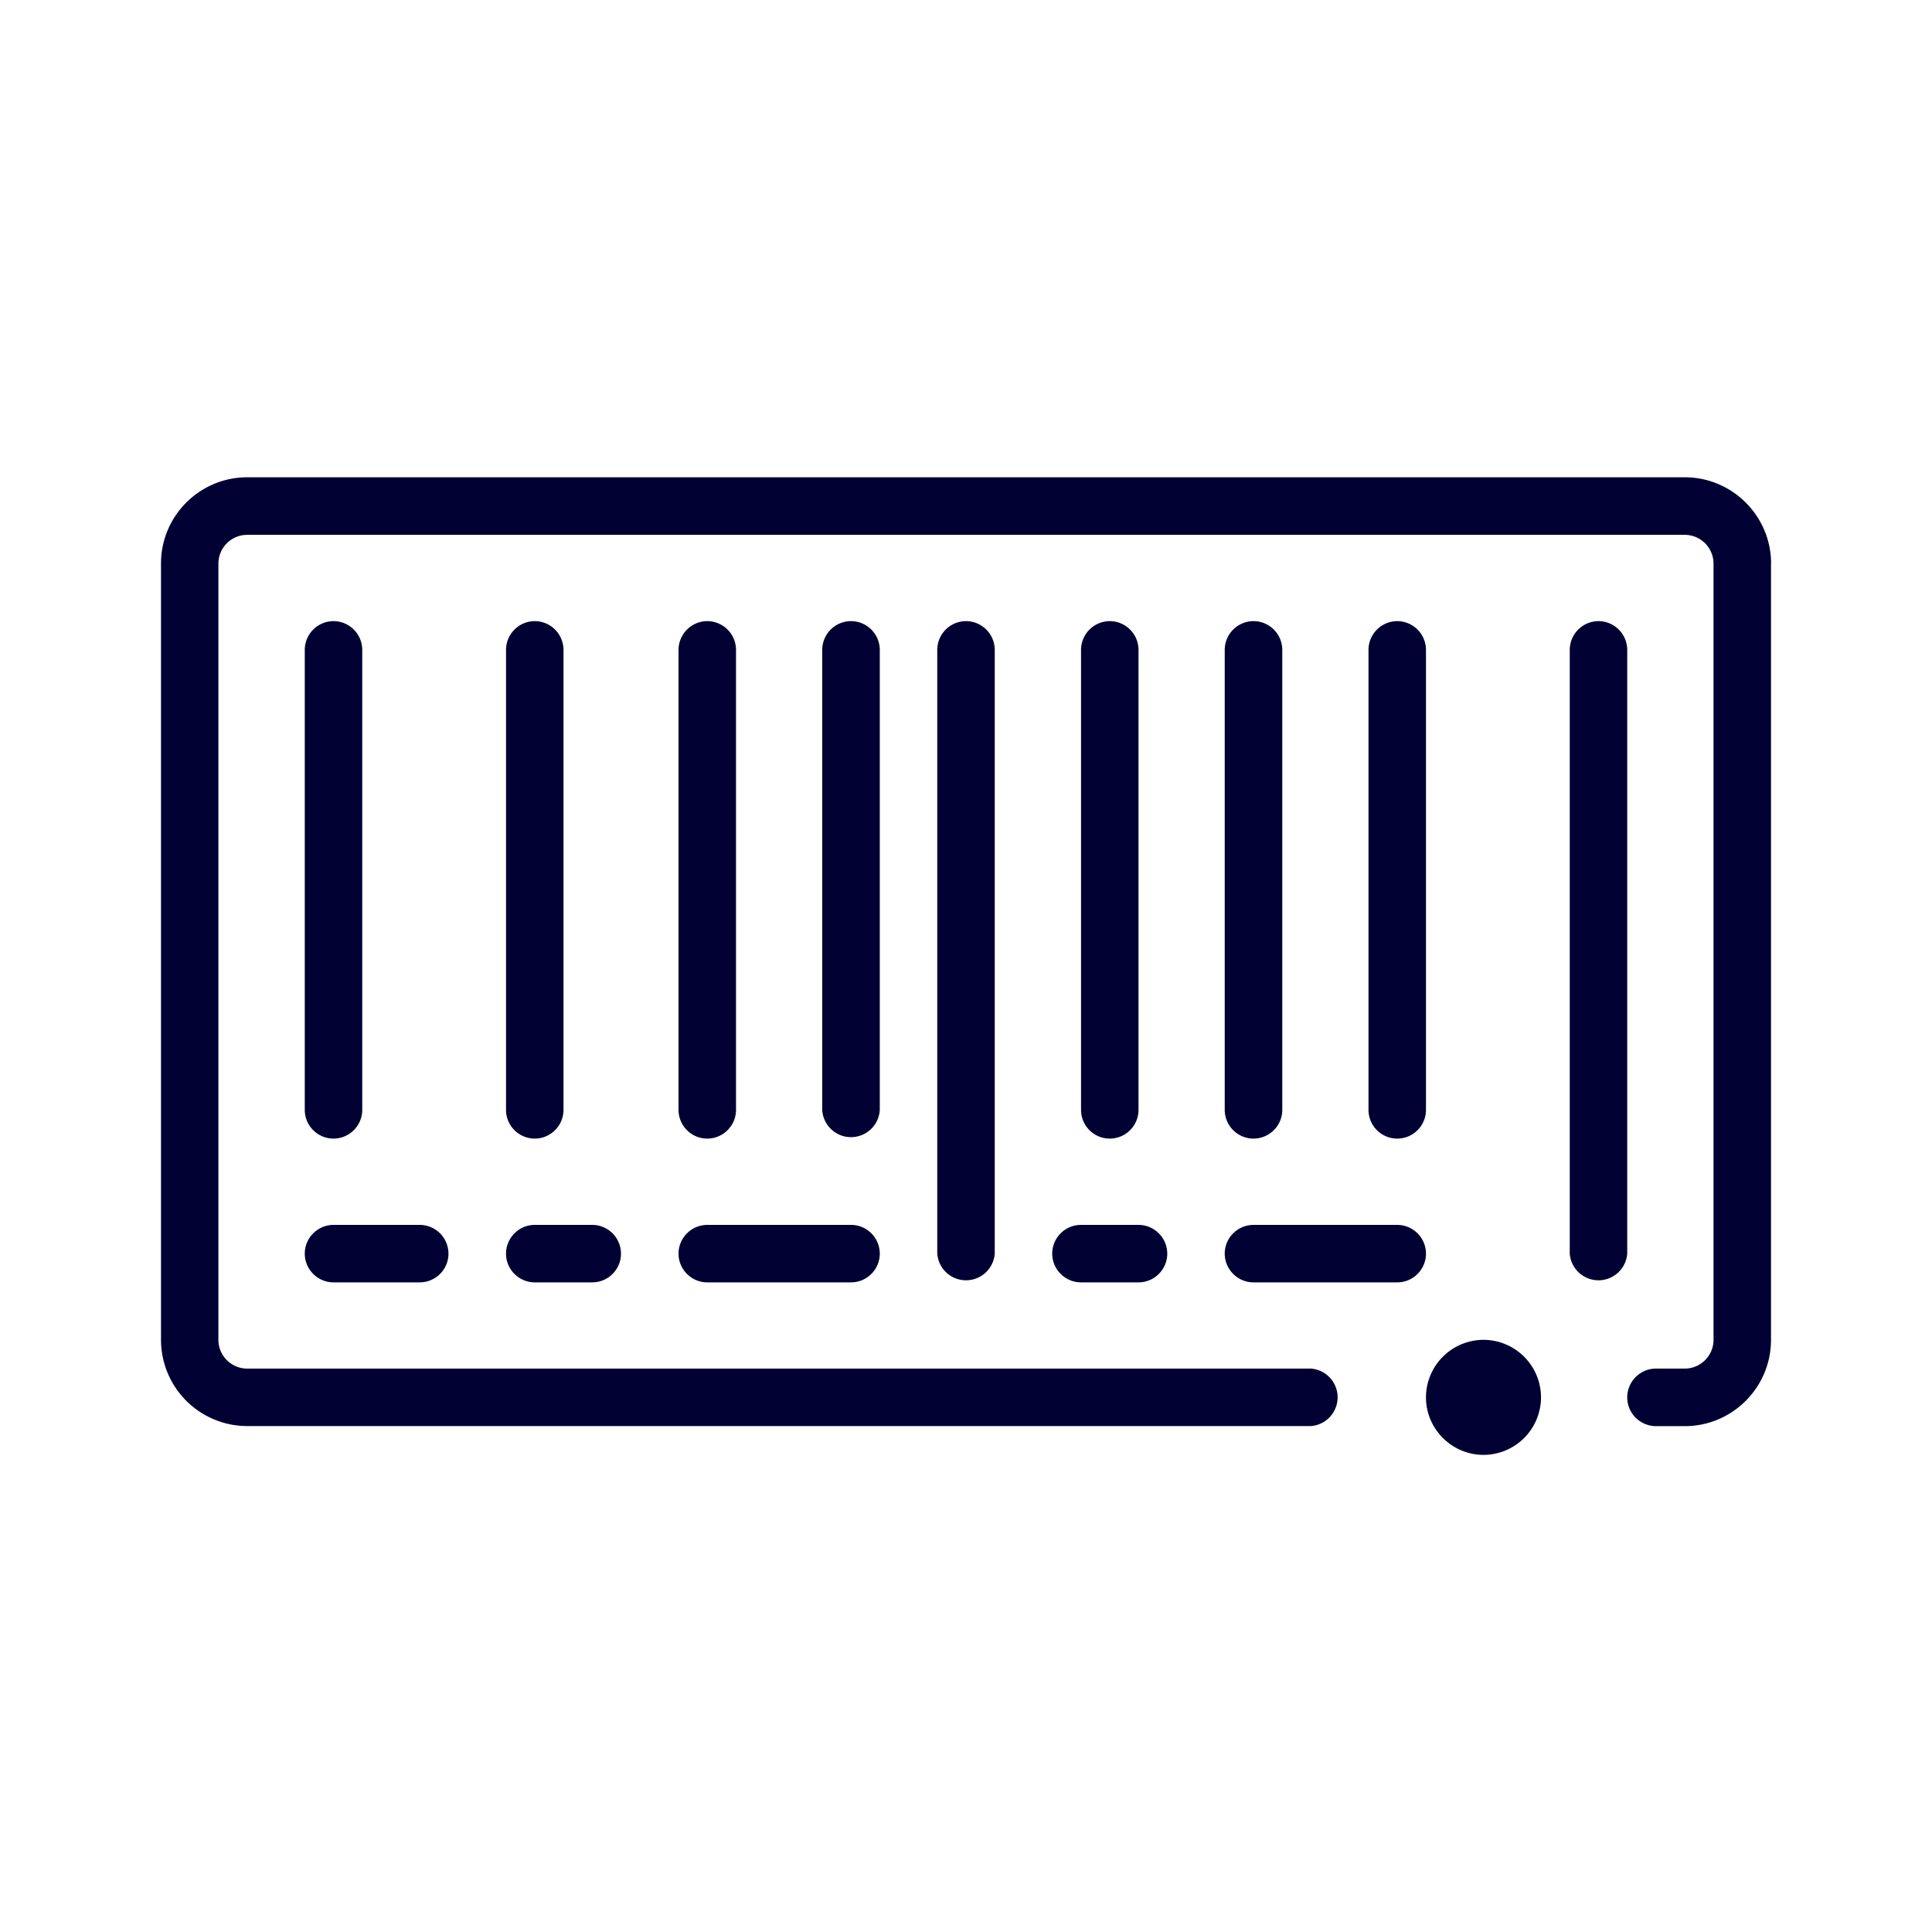 <svg width="24" height="24" fill="none" xmlns="http://www.w3.org/2000/svg"><path d="M22 7.001v9.643c0 .593-.482 1.072-1.071 1.072h-.358a.358.358 0 0 1-.357-.357c0-.197.161-.358.357-.358h.358c.196 0 .357-.16.357-.357V7.001a.358.358 0 0 0-.357-.357H3.07a.358.358 0 0 0-.357.357v9.643c0 .197.161.357.357.357h13.215a.358.358 0 0 1 0 .714H3.07A1.072 1.072 0 0 1 2 16.646V7c0-.592.482-1.071 1.071-1.071H20.93c.589 0 1.071.482 1.071 1.071ZM4.143 14.144c.196 0 .357-.16.357-.357V8.073a.358.358 0 0 0-.357-.357.358.358 0 0 0-.357.357v5.714c0 .197.16.357.357.357Zm2.5 0c.196 0 .357-.16.357-.357V8.073a.358.358 0 0 0-.357-.357.358.358 0 0 0-.357.357v5.714c0 .197.16.357.357.357Zm2.143 0c.196 0 .357-.16.357-.357V8.073a.358.358 0 0 0-.357-.357.358.358 0 0 0-.357.357v5.714c0 .197.16.357.357.357Zm2.143-6.071a.358.358 0 0 0-.358-.357.358.358 0 0 0-.357.357v5.714a.358.358 0 0 0 .715 0V8.073Zm.714 0v7.5a.358.358 0 0 0 .714 0v-7.5A.358.358 0 0 0 12 7.716a.358.358 0 0 0-.357.357Zm2.5 5.714V8.073a.358.358 0 0 0-.357-.357.358.358 0 0 0-.357.357v5.714a.357.357 0 0 0 .714 0Zm1.428.357c.197 0 .358-.16.358-.357V8.073a.358.358 0 0 0-.358-.357.358.358 0 0 0-.357.357v5.714c0 .197.161.357.357.357Zm2.143-.357V8.073a.358.358 0 0 0-.357-.357.358.358 0 0 0-.357.357v5.714a.357.357 0 0 0 .714 0Zm2.5-5.714a.358.358 0 0 0-.357-.357.358.358 0 0 0-.357.357v7.5a.358.358 0 0 0 .714 0v-7.5ZM4.143 15.93h1.071c.197 0 .357-.16.357-.357a.358.358 0 0 0-.357-.357H4.143a.358.358 0 0 0-.357.357c0 .196.16.357.357.357Zm2.5 0h.714c.197 0 .357-.16.357-.357a.358.358 0 0 0-.357-.357h-.714a.358.358 0 0 0-.357.357c0 .196.16.357.357.357Zm2.143 0h1.785c.197 0 .358-.16.358-.357a.358.358 0 0 0-.358-.357H8.786a.358.358 0 0 0-.357.357c0 .196.16.357.357.357Zm4.285-.357c0 .196.161.357.358.357h.714c.196 0 .357-.16.357-.357a.358.358 0 0 0-.357-.357h-.714a.358.358 0 0 0-.358.357Zm4.286-.357h-1.786a.358.358 0 0 0-.357.357c0 .196.161.357.357.357h1.786c.197 0 .357-.16.357-.357a.358.358 0 0 0-.357-.357Zm1.072 1.428a.716.716 0 0 0-.715.715c0 .392.322.714.715.714a.716.716 0 0 0 .714-.714.716.716 0 0 0-.714-.715Z" fill="#003"/></svg>